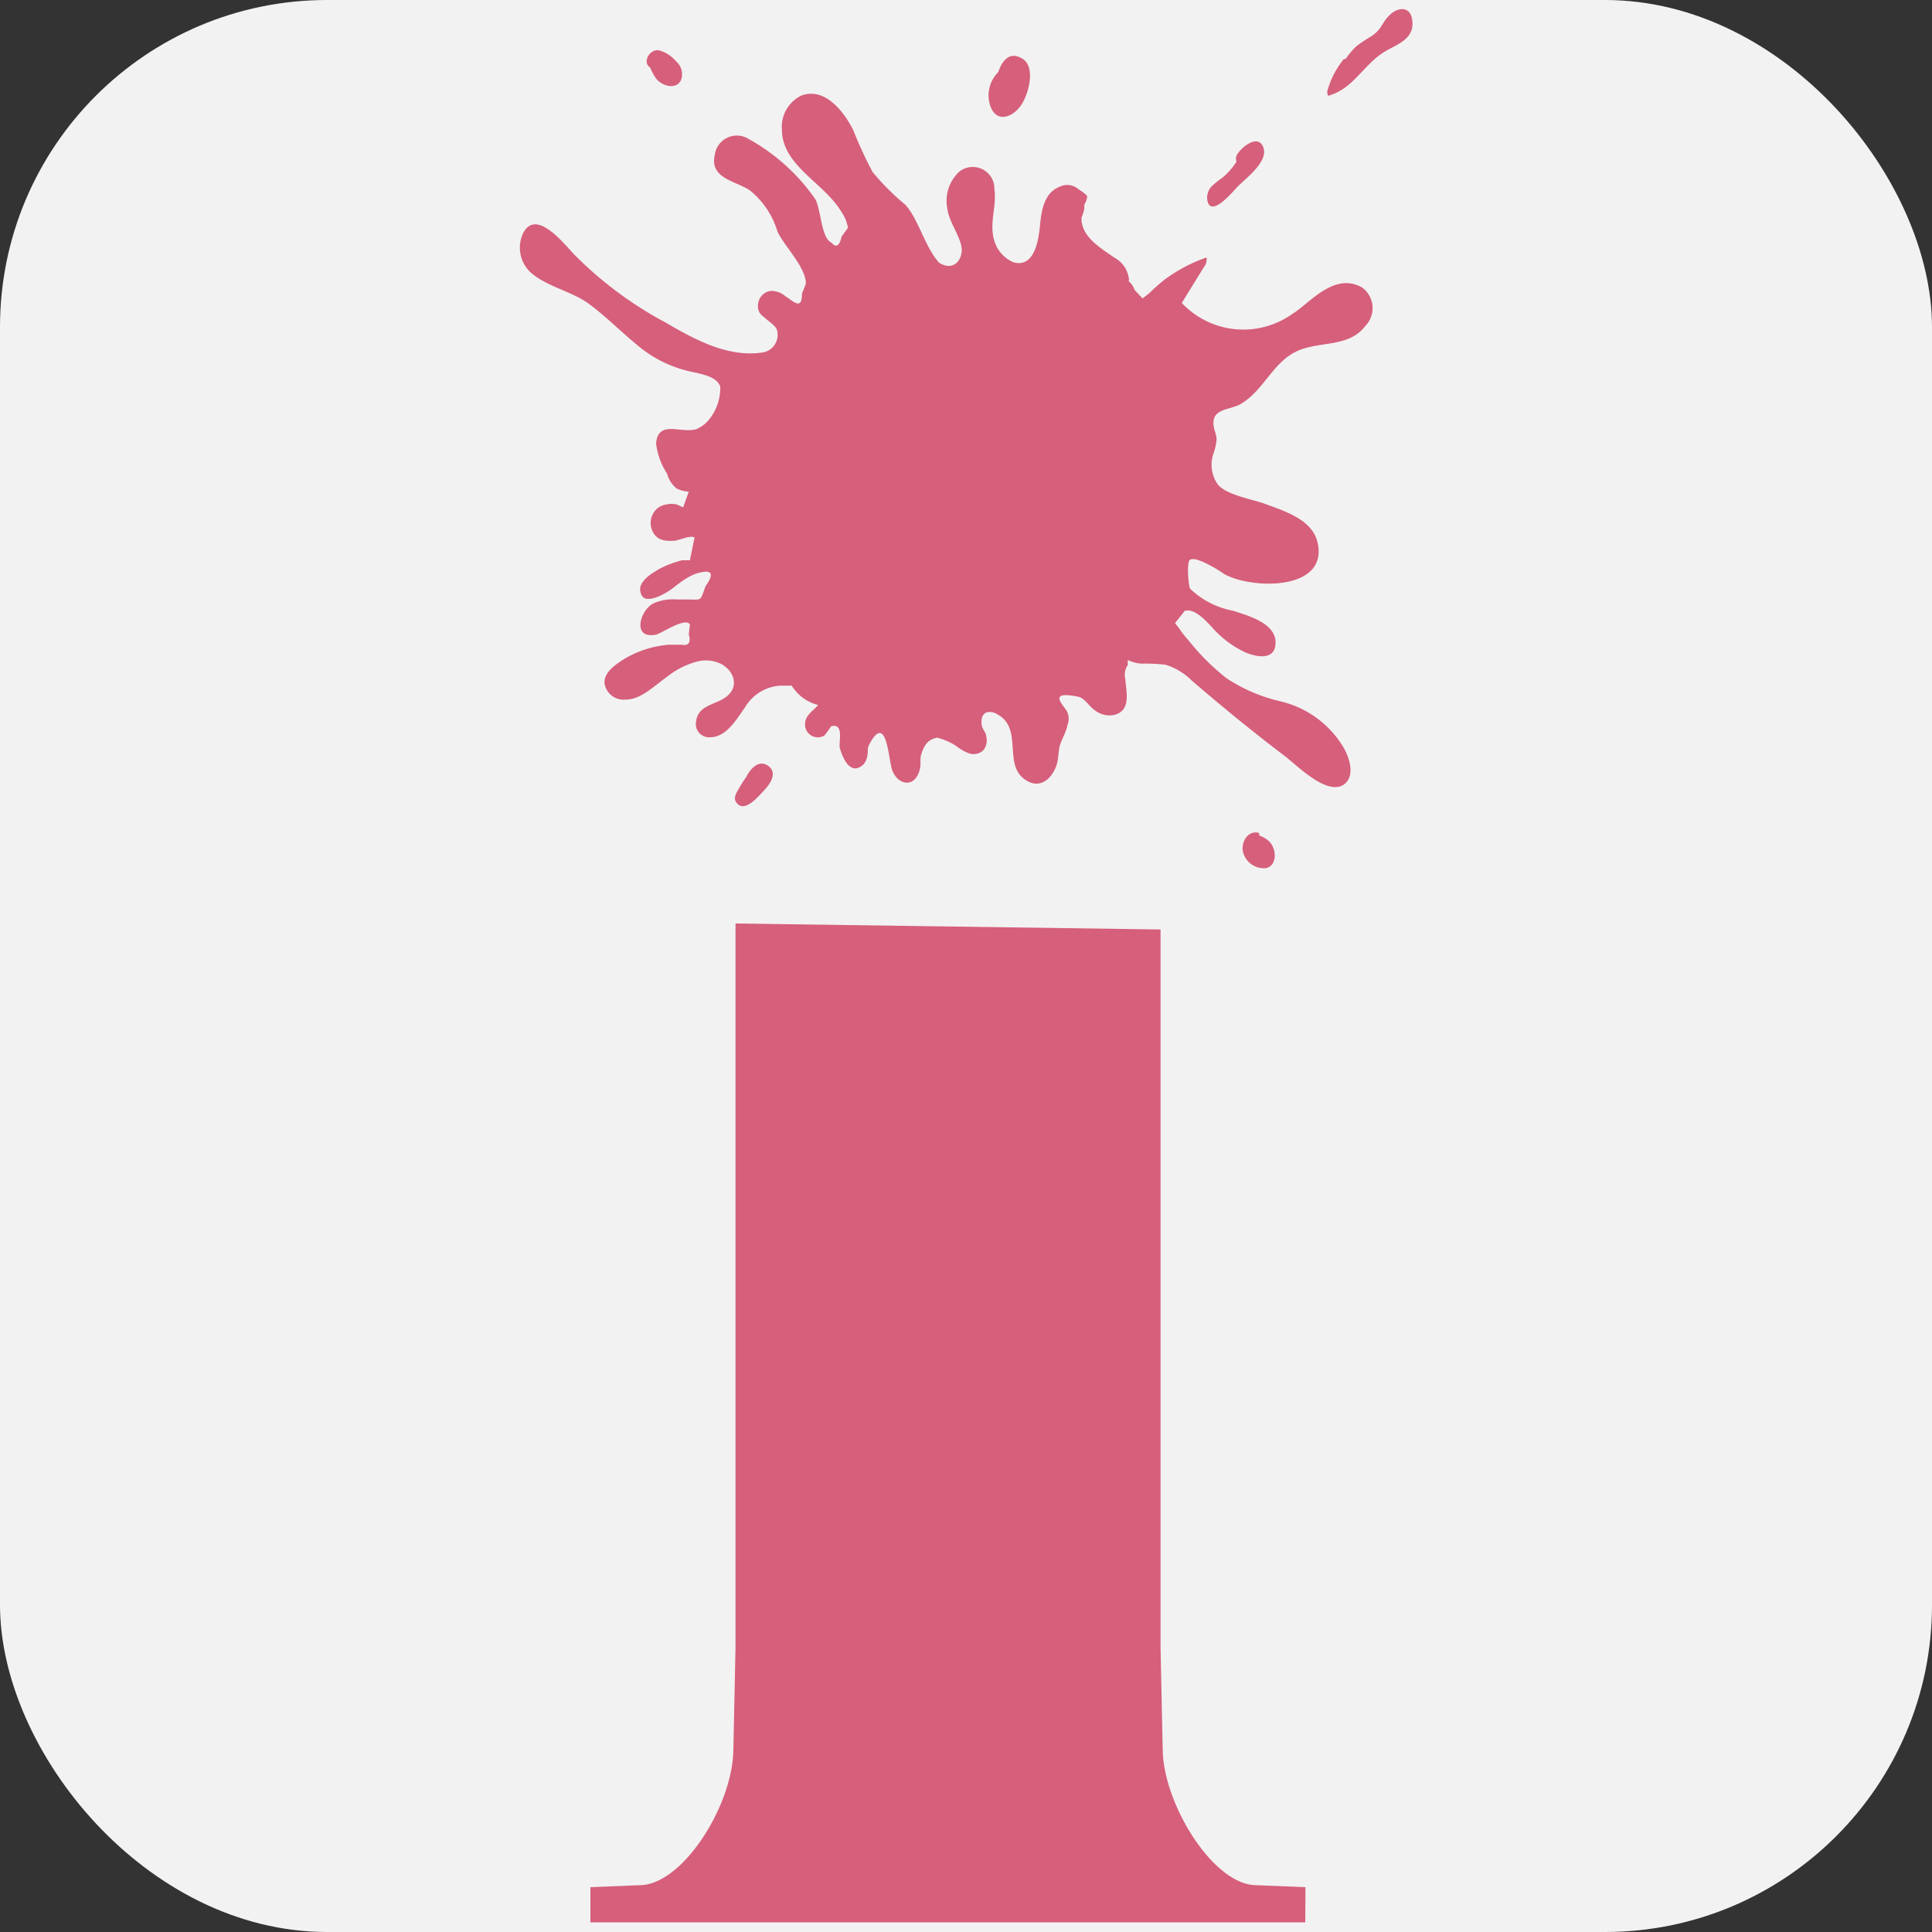 <svg id="Layer_1" data-name="Layer 1" xmlns="http://www.w3.org/2000/svg" viewBox="0 0 100 100"><rect x="0" y="0" width="100" height="100" fill="#333333" stroke="none"/><defs><style>.cls-1{fill:#f2f2f2;}.cls-2{fill:#d65f7b;}</style></defs><rect class="cls-1" width="100" height="100" rx="16.93"/><path class="cls-2" d="M67.56,99.5h-37V97.68l2.73-.11c2.2-.23,4.67-4.25,4.67-7.06l.11-5.23V47.8l22,.31V85.28l.11,5.23c0,2.73,2.46,6.83,4.66,7.06l2.73.11Z"/><path class="cls-2" d="M66.89,16.25a4.37,4.37,0,0,1-5.72-.57c.42-.68.83-1.36,1.24-2,0,0,.11-.4,0-.34a8.15,8.15,0,0,0-2.14,1.14,10.4,10.4,0,0,0-.79.7l-.34.27L58.72,15a.87.87,0,0,0-.3-.44.35.35,0,0,0,0-.2,1.42,1.42,0,0,0-.7-1c-.83-.56-1.78-1.15-1.74-2.1a2.49,2.49,0,0,0,.14-.44,1.62,1.62,0,0,0,0-.2,2,2,0,0,1,.1-.21c0-.07.11-.24,0-.32a2,2,0,0,0-.38-.28.88.88,0,0,0-1-.14c-.77.3-.93,1.18-1,1.91s-.25,2.3-1.37,2a1.73,1.73,0,0,1-1-1.11c-.29-.9.13-1.79,0-2.69a1.12,1.12,0,0,0-1.81-.9,2.06,2.06,0,0,0-.62,1.95c.09.7.71,1.44.74,2.09,0,.47-.29.93-.82.83a1,1,0,0,1-.36-.16c-.74-.83-1.07-2.28-1.75-3a12.7,12.7,0,0,1-1.68-1.68,21.21,21.21,0,0,1-1-2.16c-.46-.94-1.47-2.27-2.7-1.8a1.8,1.8,0,0,0-1,1.75c0,1.55,1.51,2.44,2.47,3.48a4.6,4.6,0,0,1,.64.83,2.08,2.08,0,0,1,.31.78l-.33.46c-.11.49-.28.59-.52.31-.54-.23-.54-1.71-.84-2.25a10.18,10.18,0,0,0-3.44-3.11A1.15,1.15,0,0,0,37,8c-.28,1.23,1,1.33,1.81,1.85a4.33,4.33,0,0,1,1.43,2.13c.35.76,1.49,1.87,1.47,2.71l-.2.51c0,.46-.11.61-.4.44s-.13-.1-.44-.29a1.11,1.11,0,0,0-.79-.29.76.76,0,0,0-.61.52.81.81,0,0,0,0,.51c.07.19.22.27.36.4s.55.39.59.61a.92.92,0,0,1-.8,1.15c-1.74.25-3.46-.67-4.94-1.54a19.65,19.65,0,0,1-4.8-3.58c-.59-.64-2-2.38-2.63-1a1.75,1.75,0,0,0,.6,2.12c.85.64,2,.86,2.85,1.49s1.63,1.42,2.46,2.1a6.38,6.38,0,0,0,2.77,1.39c.47.11,1.37.23,1.55.78a2.61,2.61,0,0,1-.59,1.72,1.69,1.69,0,0,1-.64.48c-.77.25-2-.51-2.09.75a3.65,3.65,0,0,0,.57,1.56,1.45,1.45,0,0,0,.5.77,1.72,1.72,0,0,0,.62.16l-.29.81L35,26.1c-.13,0-.29-.05-.42,0a1,1,0,0,0-.54.2,1,1,0,0,0-.26,1.21c.24.47.64.5,1.1.48.24,0,.85-.31,1.07-.17L35.71,29l-.41,0a5.43,5.43,0,0,0-1.16.44c-.34.2-1.09.62-1,1.15s.48.43.83.33a3.71,3.71,0,0,0,1-.59,5.33,5.33,0,0,1,.74-.5l.26-.12c.86-.28,1.05-.07.55.63-.29.77-.16.7-.86.69l-.61,0a2.51,2.51,0,0,0-1.25.21c-.69.38-1.09,1.85.15,1.61.29-.06,1.51-.92,1.76-.53l-.06.51c.12.43,0,.61-.38.54-.18,0-.44,0-.63,0a5.27,5.27,0,0,0-2.52.86c-.38.26-.86.62-.83,1.14a1,1,0,0,0,1.1.84c.8,0,1.5-.74,2.1-1.15a4.23,4.23,0,0,1,1.68-.84,1.82,1.82,0,0,1,1.08.11c.76.34,1.12,1.32.15,1.86-.55.31-1.29.39-1.37,1.16a.68.68,0,0,0,.72.81c.88,0,1.41-1,1.82-1.56a2.28,2.28,0,0,1,1.81-1.11l.6,0a2.24,2.24,0,0,0,1.37,1c-.26.31-.68.52-.68,1a.66.66,0,0,0,1,.58,5.16,5.16,0,0,0,.35-.48c.7-.18.37.86.45,1.13.14.5.54,1.47,1.22.85a.91.91,0,0,0,.19-.38c.1-.44-.08-.37.24-.88.74-1.18.87.81,1,1.31a1.18,1.18,0,0,0,.38.72c.56.42,1,0,1.11-.53.07-.24,0-.49.06-.72.21-.71.49-.82.82-.91a3.23,3.23,0,0,1,1,.43,2.41,2.41,0,0,0,.66.38.73.73,0,0,0,.76-.17.84.84,0,0,0,.14-.69c0-.2-.19-.37-.23-.56-.13-.71.37-.95,1-.47,1.07.82.1,2.57,1.31,3.3.78.48,1.39-.2,1.58-.88.08-.3.07-.6.14-.9s.34-.72.4-1.09a.89.89,0,0,0,0-.66c-.13-.32-1.15-1.17.59-.8.3.07.58.54.85.71a1.22,1.22,0,0,0,1,.22c.87-.24.6-1.18.56-1.83a.91.91,0,0,1,.13-.76,1.13,1.13,0,0,1,0-.25,1.76,1.76,0,0,0,.74.19,8.31,8.31,0,0,1,1.22.06,3.3,3.3,0,0,1,1.35.82c1.57,1.35,3.17,2.66,4.82,3.91.63.48,2.11,2,3,1.5.69-.43.32-1.49,0-2a5.17,5.17,0,0,0-3.24-2.34,8.57,8.57,0,0,1-2.78-1.19,11.88,11.88,0,0,1-2-2,4.26,4.26,0,0,1-.46-.59l-.21-.27.5-.63c.51-.15,1.07.49,1.39.82a5.24,5.24,0,0,0,1.71,1.31c.59.26,1.55.45,1.6-.42.07-1.08-1.43-1.46-2.2-1.72a4.31,4.31,0,0,1-2.22-1.14c-.08-.11-.2-1.4,0-1.5s.51.06.64.1a7.6,7.6,0,0,1,1.14.65c1.41.78,5.32.87,4.83-1.58-.25-1.25-1.71-1.68-2.76-2.07-.64-.23-2-.46-2.42-1a1.77,1.77,0,0,1-.23-1.57,3.1,3.1,0,0,0,.17-.73c0-.3-.14-.52-.16-.78-.07-.87.84-.75,1.41-1.08,1.25-.73,1.7-2.31,3.12-2.82,1.13-.41,2.53-.16,3.32-1.21a1.32,1.32,0,0,0-.16-2C69.05,14.06,67.79,15.7,66.89,16.25Z"/><path class="cls-2" d="M35.29,4A.89.89,0,0,0,35,3.18a1.77,1.77,0,0,0-.92-.58c-.44-.06-.86.62-.43.89a2.89,2.89,0,0,0,.32.59C34.37,4.55,35.17,4.64,35.29,4Z"/><path class="cls-2" d="M52.85,3c-.62-.34-1,.18-1.18.73a1.71,1.71,0,0,0-.42,1.73c.34,1,1.26.56,1.65-.09S53.61,3.36,52.85,3Z"/><path class="cls-2" d="M64,8.06a.48.48,0,0,0,0,.31,3.6,3.6,0,0,1-.73.83,4.63,4.63,0,0,0-.54.43.88.88,0,0,0-.25.63c.1,1.15,1.34-.35,1.54-.56.4-.43,1.65-1.31,1.37-2.07S64.17,7.69,64,8.06Z"/><path class="cls-2" d="M71.84.87c-.36.41-.33.64-.85,1a8.13,8.13,0,0,0-.78.52,4,4,0,0,0-.56.66s-.05,0-.09,0a4.58,4.58,0,0,0-.86,1.67s0,.27.07.23C70,4.6,70.5,3.49,71.48,2.8c.62-.45,1.66-.66,1.63-1.61S72.3.34,71.84.87Z"/><path class="cls-2" d="M64.32,44a1.11,1.11,0,0,0,1.24.93c.57-.18.5-1,.15-1.36a1.37,1.37,0,0,0-.53-.32c0-.07,0-.14-.06-.15C64.6,43,64.28,43.52,64.32,44Z"/><path class="cls-2" d="M38.63,40.21a6.65,6.65,0,0,0-.36.56c-.11.2-.33.49-.18.73.38.62,1.08-.19,1.33-.45s.9-.94.39-1.37S38.83,39.8,38.63,40.21Z"/></svg>